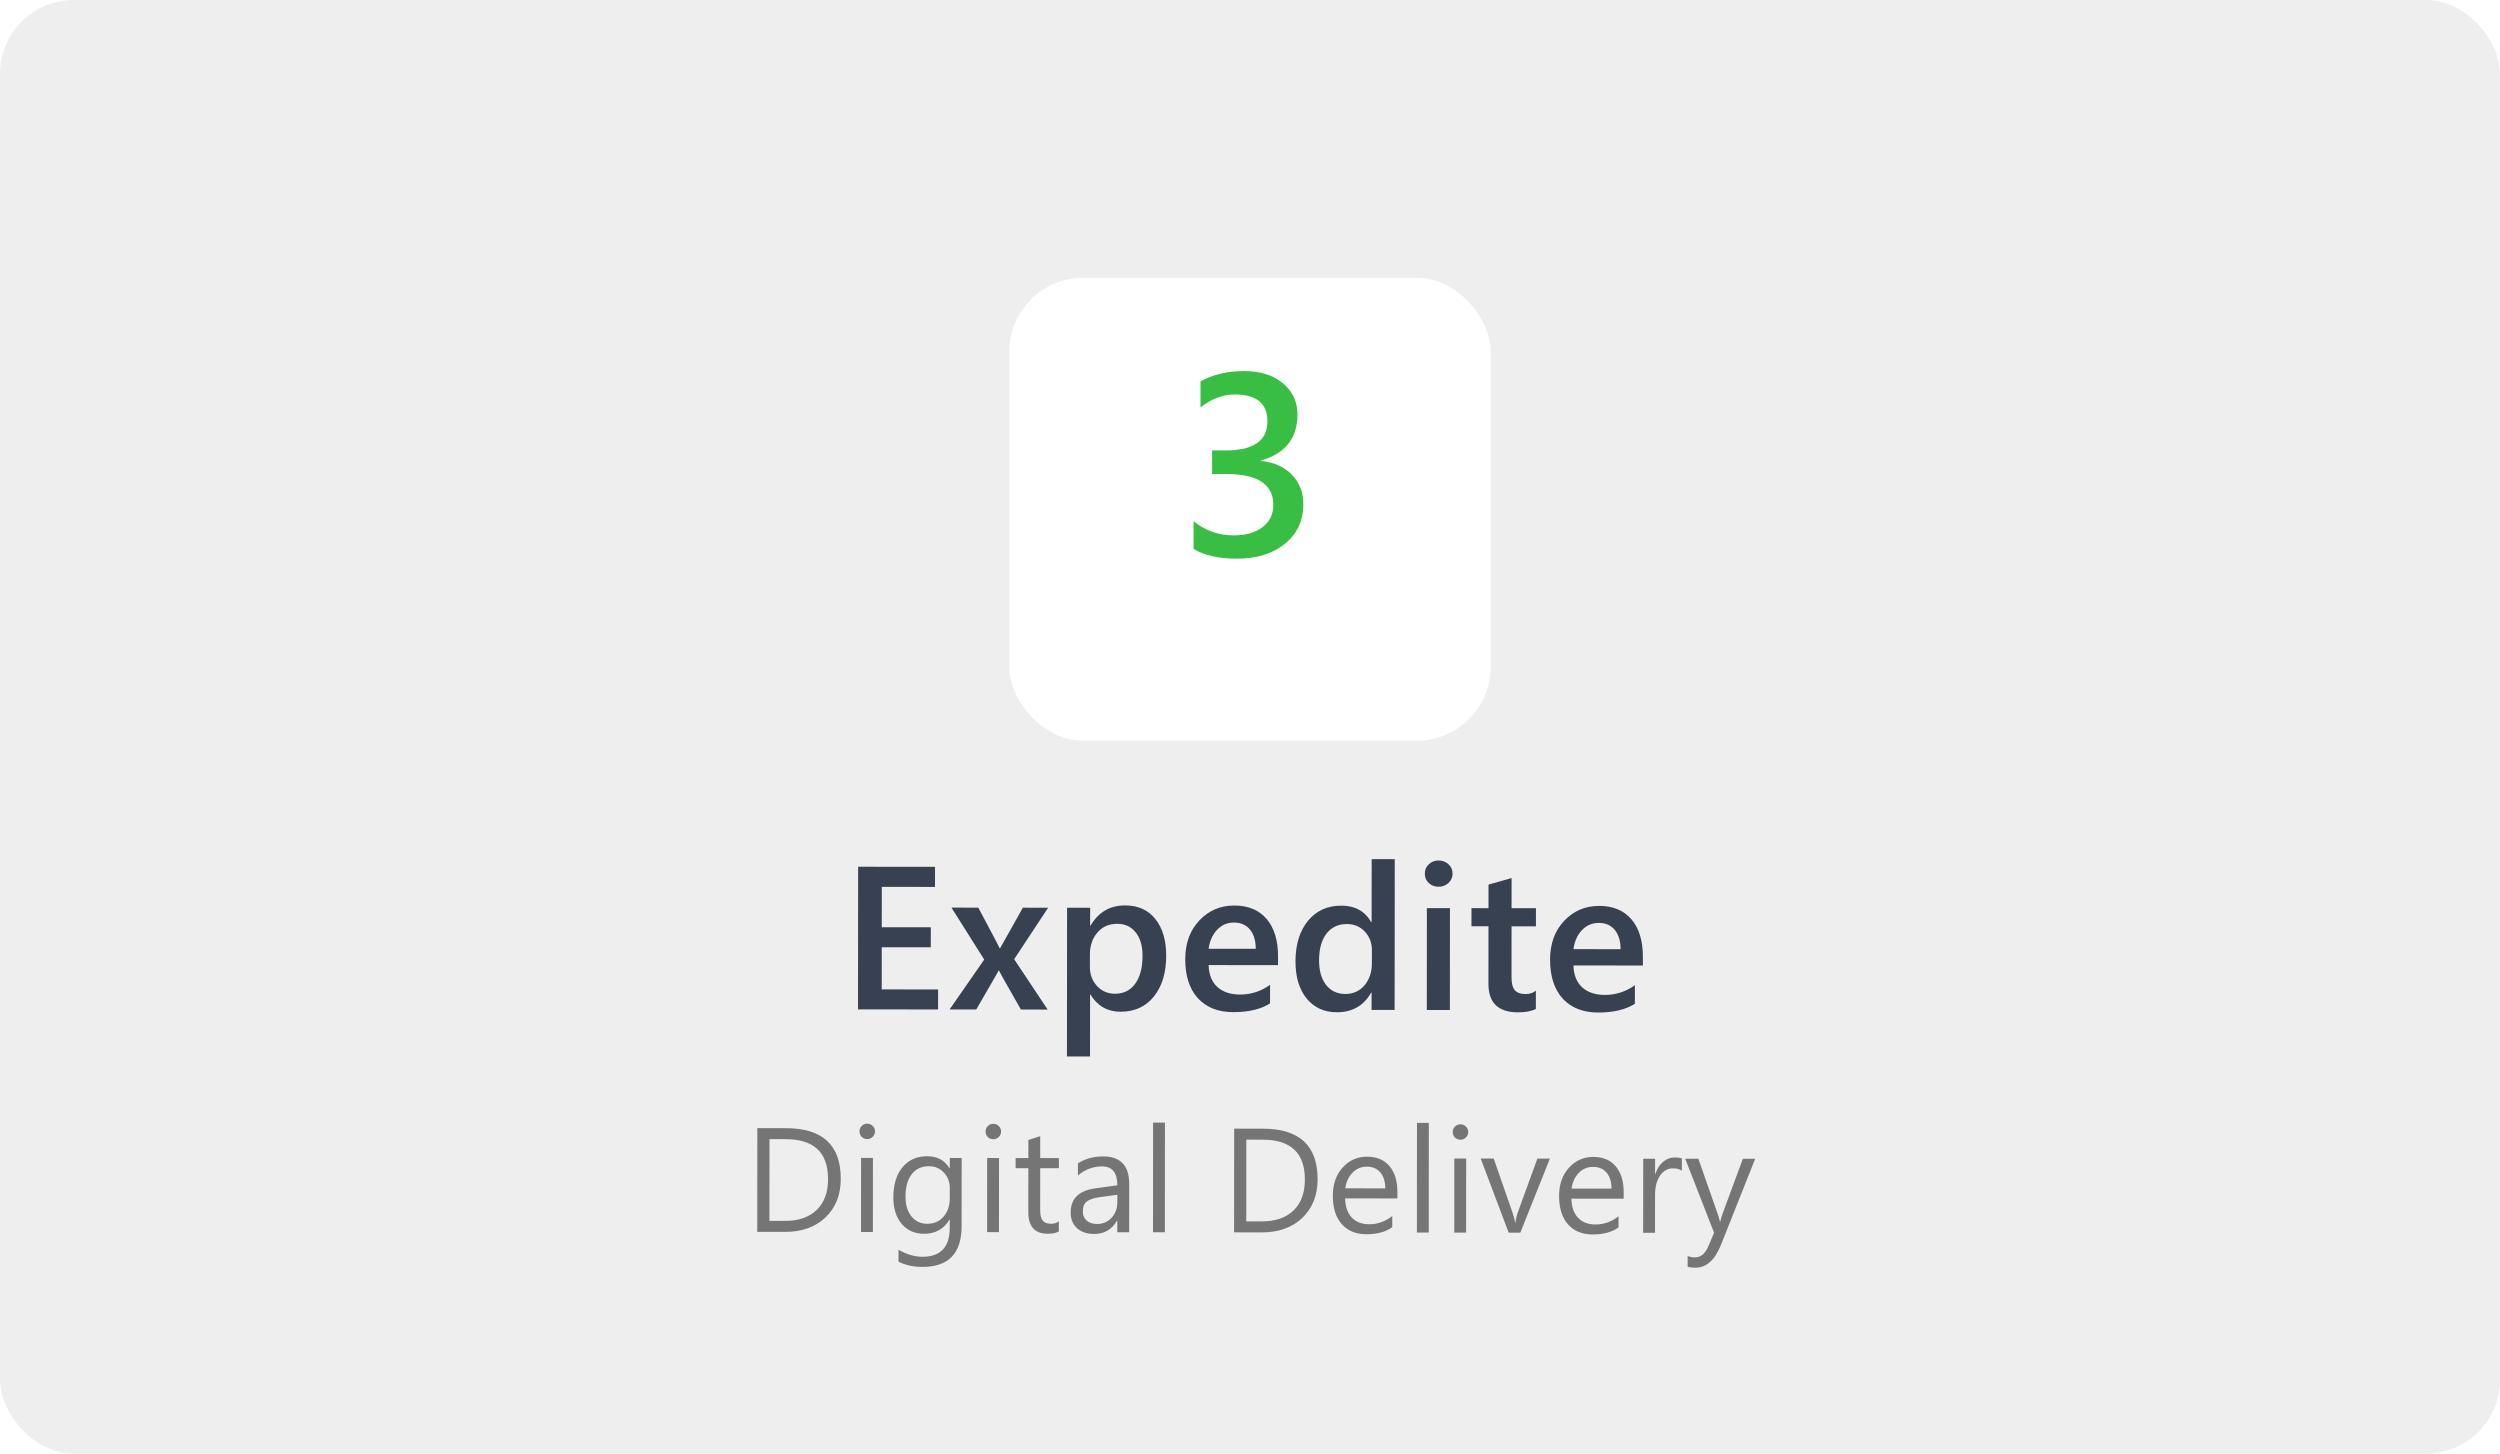 <svg width="270" height="157" viewBox="0 0 270 157" fill="none" xmlns="http://www.w3.org/2000/svg">
<rect width="270" height="157" rx="8" fill="#EEEEEE"/>
<g filter="url(#filter0_d_19_995)">
<rect x="109" y="26" width="52" height="50" rx="8" fill="white"/>
</g>
<path d="M128.903 59.28L128.906 56.3C130.181 57.313 131.621 57.82 133.225 57.822C134.528 57.823 135.567 57.528 136.343 56.937C137.127 56.345 137.519 55.543 137.52 54.531C137.522 52.307 135.823 51.194 132.423 51.19L130.906 51.189L130.908 48.646L132.357 48.647C135.374 48.65 136.883 47.604 136.885 45.507C136.886 43.575 135.711 42.608 133.36 42.605C132.047 42.604 130.812 43.072 129.653 44.01L129.656 41.193C130.987 40.447 132.559 40.075 134.373 40.077C136.114 40.079 137.508 40.518 138.556 41.394C139.603 42.27 140.127 43.392 140.125 44.759C140.123 47.338 138.81 48.996 136.184 49.731L136.184 49.786C137.597 49.924 138.713 50.422 139.533 51.28C140.352 52.128 140.762 53.19 140.761 54.466C140.759 56.225 140.097 57.647 138.775 58.73C137.452 59.804 135.711 60.34 133.551 60.338C131.609 60.336 130.06 59.983 128.903 59.28Z" fill="#37BE43"/>
<path d="M101.314 109.022L92.666 109.013L92.678 93.609L100.982 93.617L100.98 95.787L95.233 95.781L95.23 100.143L100.526 100.148L100.524 102.307L95.228 102.302L95.224 106.856L101.315 106.863L101.314 109.022ZM113.197 98.034L109.53 103.595L113.146 109.034L110.256 109.031L108.325 105.624C108.204 105.416 108.061 105.151 107.896 104.828L107.853 104.828C107.825 104.893 107.674 105.158 107.401 105.623L105.433 109.026L102.554 109.023L106.297 103.634L102.756 98.023L105.656 98.026L107.555 101.605C107.698 101.871 107.837 102.143 107.973 102.422L108.005 102.422L110.469 98.031L113.197 98.034ZM117.771 107.417L117.728 107.417L117.723 114.098L115.231 114.096L115.244 98.036L117.736 98.039L117.734 99.972L117.777 99.972C118.631 98.512 119.877 97.783 121.517 97.785C122.914 97.786 124.002 98.278 124.782 99.26C125.561 100.242 125.951 101.56 125.949 103.214C125.948 105.048 125.506 106.515 124.625 107.617C123.743 108.719 122.539 109.269 121.014 109.268C119.61 109.266 118.53 108.649 117.771 107.417ZM117.71 103.077L117.709 104.441C117.709 105.243 117.962 105.924 118.47 106.483C118.986 107.042 119.637 107.322 120.425 107.323C121.349 107.324 122.072 106.966 122.596 106.251C123.126 105.528 123.392 104.522 123.393 103.233C123.394 102.152 123.147 101.306 122.654 100.697C122.167 100.081 121.505 99.772 120.667 99.771C119.779 99.77 119.063 100.085 118.518 100.714C117.98 101.344 117.711 102.131 117.71 103.077ZM138.028 104.236L130.53 104.229C130.558 105.246 130.869 106.03 131.463 106.582C132.064 107.134 132.887 107.411 133.933 107.412C135.107 107.413 136.185 107.063 137.167 106.362L137.165 108.371C136.162 109 134.837 109.314 133.19 109.312C131.572 109.311 130.301 108.812 129.378 107.815C128.462 106.812 128.005 105.404 128.006 103.592C128.007 101.881 128.513 100.488 129.524 99.415C130.542 98.335 131.803 97.795 133.306 97.797C134.81 97.799 135.974 98.283 136.797 99.251C137.619 100.218 138.03 101.562 138.029 103.28L138.028 104.236ZM135.623 102.472C135.617 101.577 135.406 100.882 134.991 100.388C134.576 99.886 134.003 99.635 133.273 99.634C132.557 99.633 131.948 99.894 131.446 100.416C130.952 100.938 130.647 101.622 130.531 102.467L135.623 102.472ZM150.619 109.073L148.127 109.07L148.129 107.201L148.086 107.201C147.282 108.618 146.047 109.326 144.378 109.324C143.024 109.323 141.94 108.831 141.124 107.849C140.316 106.86 139.912 105.517 139.913 103.819C139.915 102 140.364 100.543 141.26 99.449C142.163 98.354 143.363 97.807 144.859 97.809C146.342 97.81 147.419 98.406 148.092 99.595L148.134 99.595L148.14 92.785L150.632 92.787L150.619 109.073ZM148.163 104.043L148.164 102.603C148.165 101.823 147.911 101.16 147.403 100.615C146.895 100.07 146.247 99.797 145.46 99.797C144.529 99.796 143.794 100.142 143.257 100.836C142.726 101.531 142.46 102.493 142.459 103.725C142.459 104.842 142.712 105.727 143.22 106.379C143.735 107.024 144.426 107.347 145.293 107.348C146.145 107.349 146.836 107.038 147.366 106.416C147.897 105.786 148.163 104.995 148.163 104.043ZM155.361 95.768C154.953 95.767 154.602 95.635 154.309 95.369C154.023 95.104 153.88 94.767 153.88 94.359C153.88 93.951 154.024 93.611 154.311 93.339C154.604 93.067 154.955 92.931 155.364 92.932C155.786 92.932 156.144 93.069 156.437 93.341C156.731 93.614 156.877 93.954 156.877 94.362C156.877 94.749 156.73 95.082 156.436 95.361C156.142 95.632 155.784 95.768 155.361 95.768ZM156.586 109.079L154.094 109.076L154.103 98.076L156.595 98.079L156.586 109.079ZM165.873 108.97C165.386 109.213 164.745 109.334 163.95 109.333C161.816 109.331 160.749 108.306 160.751 106.258L160.756 100.038L158.919 100.036L158.92 98.081L160.757 98.083L160.759 95.537L163.252 94.831L163.249 98.085L165.881 98.088L165.88 100.043L163.248 100.041L163.244 105.541C163.243 106.192 163.361 106.658 163.597 106.937C163.833 107.217 164.227 107.357 164.778 107.358C165.201 107.358 165.566 107.237 165.874 106.993L165.873 108.97ZM177.43 104.277L169.931 104.269C169.959 105.286 170.27 106.071 170.864 106.623C171.465 107.175 172.289 107.451 173.334 107.452C174.509 107.453 175.587 107.104 176.568 106.403L176.567 108.412C175.564 109.041 174.239 109.355 172.592 109.353C170.973 109.351 169.702 108.852 168.779 107.856C167.863 106.852 167.406 105.445 167.408 103.633C167.409 101.921 167.915 100.529 168.925 99.456C169.943 98.375 171.204 97.836 172.708 97.837C174.212 97.839 175.375 98.323 176.198 99.291C177.021 100.259 177.432 101.602 177.43 103.321L177.43 104.277ZM175.025 102.513C175.018 101.617 174.807 100.923 174.392 100.428C173.977 99.926 173.405 99.675 172.674 99.674C171.958 99.674 171.349 99.934 170.848 100.457C170.353 100.979 170.048 101.662 169.933 102.507L175.025 102.513Z" fill="#374151"/>
<path d="M81.783 133.042L81.792 121.839L84.886 121.842C88.834 121.846 90.806 123.668 90.803 127.309C90.802 129.038 90.251 130.428 89.152 131.479C88.057 132.525 86.591 133.047 84.752 133.045L81.783 133.042ZM83.104 123.028L83.097 131.856L84.769 131.857C86.237 131.859 87.381 131.467 88.199 130.681C89.017 129.896 89.427 128.781 89.428 127.339C89.431 124.469 87.906 123.033 84.854 123.029L83.104 123.028ZM93.654 123.023C93.425 123.023 93.23 122.944 93.069 122.788C92.907 122.631 92.827 122.433 92.827 122.194C92.827 121.954 92.908 121.756 93.069 121.6C93.231 121.439 93.426 121.359 93.656 121.359C93.89 121.359 94.088 121.44 94.249 121.602C94.416 121.758 94.499 121.956 94.499 122.196C94.498 122.425 94.415 122.62 94.248 122.781C94.087 122.943 93.889 123.023 93.654 123.023ZM94.271 133.055L92.99 133.053L92.996 125.053L94.278 125.055L94.271 133.055ZM103.854 132.424C103.852 135.361 102.444 136.829 99.632 136.826C98.642 136.825 97.778 136.636 97.038 136.261L97.039 134.979C97.94 135.48 98.799 135.731 99.617 135.732C101.586 135.734 102.571 134.688 102.572 132.594L102.573 131.719L102.542 131.719C101.932 132.74 101.015 133.249 99.791 133.248C98.796 133.247 97.994 132.892 97.385 132.183C96.782 131.469 96.48 130.513 96.481 129.315C96.482 127.955 96.809 126.875 97.46 126.074C98.117 125.272 99.013 124.872 100.149 124.873C101.227 124.874 102.026 125.307 102.546 126.173L102.577 126.173L102.578 125.063L103.86 125.065L103.854 132.424ZM102.575 129.446L102.576 128.266C102.576 127.631 102.361 127.086 101.929 126.633C101.502 126.179 100.968 125.952 100.328 125.952C99.536 125.951 98.916 126.239 98.468 126.817C98.019 127.389 97.795 128.194 97.794 129.23C97.793 130.121 98.006 130.835 98.433 131.371C98.865 131.903 99.435 132.169 100.143 132.17C100.862 132.171 101.445 131.916 101.894 131.406C102.347 130.896 102.574 130.243 102.575 129.446ZM107.271 123.037C107.042 123.037 106.847 122.958 106.685 122.802C106.524 122.645 106.443 122.447 106.444 122.208C106.444 121.968 106.525 121.77 106.686 121.614C106.848 121.453 107.043 121.372 107.272 121.373C107.507 121.373 107.705 121.454 107.866 121.616C108.032 121.772 108.116 121.97 108.115 122.21C108.115 122.439 108.032 122.634 107.865 122.795C107.703 122.957 107.505 123.037 107.271 123.037ZM107.888 133.069L106.607 133.067L106.613 125.067L107.895 125.069L107.888 133.069ZM114.353 132.997C114.051 133.164 113.652 133.246 113.158 133.246C111.756 133.245 111.057 132.463 111.058 130.9L111.061 126.166L109.686 126.164L109.687 125.071L111.062 125.072L111.064 123.119L112.345 122.706L112.344 125.073L114.359 125.075L114.358 126.169L112.343 126.167L112.339 130.675C112.339 131.211 112.43 131.594 112.612 131.824C112.794 132.053 113.096 132.168 113.518 132.168C113.841 132.169 114.119 132.08 114.354 131.903L114.353 132.997ZM121.95 133.083L120.669 133.082L120.67 131.832L120.639 131.832C120.081 132.79 119.26 133.268 118.177 133.267C117.38 133.266 116.755 133.054 116.302 132.632C115.855 132.21 115.631 131.65 115.632 130.952C115.633 129.457 116.514 128.588 118.274 128.345L120.673 128.011C120.674 126.652 120.125 125.972 119.026 125.971C118.063 125.97 117.193 126.297 116.416 126.952L116.417 125.64C117.204 125.141 118.11 124.892 119.137 124.893C121.017 124.895 121.956 125.89 121.955 127.88L121.95 133.083ZM120.672 129.035L118.742 129.299C118.149 129.381 117.701 129.529 117.398 129.743C117.096 129.951 116.945 130.323 116.944 130.859C116.944 131.25 117.082 131.57 117.358 131.821C117.639 132.066 118.011 132.188 118.475 132.189C119.11 132.19 119.634 131.969 120.045 131.526C120.462 131.079 120.671 130.514 120.672 129.832L120.672 129.035ZM125.806 133.087L124.525 133.086L124.534 121.242L125.815 121.243L125.806 133.087ZM133.282 133.095L133.291 121.892L136.384 121.895C140.332 121.899 142.305 123.721 142.302 127.362C142.301 129.091 141.75 130.481 140.65 131.532C139.556 132.578 138.089 133.1 136.251 133.098L133.282 133.095ZM134.602 123.08L134.595 131.909L136.267 131.91C137.736 131.912 138.88 131.52 139.698 130.734C140.516 129.949 140.926 128.834 140.927 127.392C140.929 124.522 139.404 123.085 136.352 123.082L134.602 123.08ZM150.921 129.433L145.273 129.427C145.293 130.318 145.532 131.006 145.99 131.491C146.448 131.975 147.078 132.218 147.88 132.219C148.781 132.22 149.61 131.924 150.365 131.331L150.364 132.534C149.661 133.044 148.731 133.298 147.575 133.297C146.444 133.296 145.557 132.933 144.911 132.208C144.266 131.478 143.944 130.455 143.945 129.137C143.946 127.892 144.298 126.879 145.002 126.099C145.711 125.313 146.589 124.921 147.636 124.922C148.683 124.923 149.492 125.262 150.065 125.94C150.637 126.618 150.923 127.558 150.922 128.761L150.921 129.433ZM149.61 128.346C149.605 127.606 149.426 127.031 149.072 126.619C148.723 126.207 148.237 126.001 147.612 126C147.007 125.999 146.494 126.215 146.072 126.647C145.65 127.079 145.389 127.644 145.289 128.341L149.61 128.346ZM154.305 133.116L153.024 133.115L153.033 121.271L154.314 121.273L154.305 133.116ZM157.723 123.089C157.494 123.088 157.299 123.01 157.137 122.854C156.976 122.697 156.895 122.499 156.895 122.26C156.896 122.02 156.977 121.822 157.138 121.666C157.3 121.505 157.495 121.424 157.724 121.425C157.959 121.425 158.156 121.506 158.318 121.667C158.484 121.824 158.568 122.022 158.567 122.261C158.567 122.49 158.484 122.686 158.317 122.847C158.155 123.008 157.957 123.089 157.723 123.089ZM158.34 133.12L157.059 133.119L157.065 125.119L158.346 125.12L158.34 133.12ZM167.389 125.13L164.195 133.126L162.938 133.125L159.913 125.122L161.319 125.124L163.346 130.938C163.496 131.365 163.59 131.738 163.626 132.056L163.657 132.056C163.71 131.655 163.793 131.293 163.908 130.97L166.038 125.128L167.389 125.13ZM175.358 129.458L169.71 129.452C169.73 130.343 169.969 131.031 170.427 131.516C170.885 132.001 171.515 132.243 172.317 132.244C173.218 132.245 174.046 131.949 174.802 131.356L174.801 132.559C174.098 133.069 173.168 133.323 172.012 133.322C170.881 133.321 169.994 132.958 169.348 132.233C168.703 131.504 168.381 130.48 168.382 129.162C168.383 127.917 168.735 126.905 169.439 126.124C170.148 125.338 171.026 124.946 172.073 124.947C173.12 124.948 173.929 125.288 174.502 125.965C175.074 126.643 175.36 127.583 175.359 128.786L175.358 129.458ZM174.047 128.371C174.042 127.631 173.863 127.056 173.509 126.644C173.16 126.232 172.673 126.026 172.048 126.025C171.444 126.025 170.931 126.24 170.509 126.672C170.087 127.104 169.826 127.669 169.726 128.367L174.047 128.371ZM181.638 126.441C181.414 126.269 181.091 126.183 180.669 126.182C180.122 126.182 179.664 126.439 179.294 126.954C178.929 127.47 178.746 128.173 178.745 129.063L178.742 133.141L177.461 133.14L177.467 125.14L178.748 125.141L178.747 126.79L178.778 126.79C178.961 126.228 179.24 125.79 179.615 125.478C179.99 125.161 180.41 125.003 180.873 125.003C181.207 125.003 181.462 125.04 181.639 125.113L181.638 126.441ZM189.557 125.153L185.87 134.43C185.212 136.086 184.29 136.913 183.102 136.912C182.769 136.911 182.49 136.877 182.266 136.809L182.267 135.661C182.543 135.755 182.796 135.802 183.025 135.802C183.671 135.803 184.155 135.418 184.479 134.647L185.121 133.132L182.002 125.145L183.424 125.146L185.583 131.305C185.609 131.383 185.664 131.586 185.747 131.914L185.794 131.914C185.82 131.789 185.872 131.591 185.95 131.321L188.229 125.151L189.557 125.153Z" fill="#757575"/>
<defs>
<filter id="filter0_d_19_995" x="105" y="26" width="60" height="58" filterUnits="userSpaceOnUse" color-interpolation-filters="sRGB">
<feFlood flood-opacity="0" result="BackgroundImageFix"/>
<feColorMatrix in="SourceAlpha" type="matrix" values="0 0 0 0 0 0 0 0 0 0 0 0 0 0 0 0 0 0 127 0" result="hardAlpha"/>
<feOffset dy="4"/>
<feGaussianBlur stdDeviation="2"/>
<feComposite in2="hardAlpha" operator="out"/>
<feColorMatrix type="matrix" values="0 0 0 0 0 0 0 0 0 0 0 0 0 0 0 0 0 0 0.05 0"/>
<feBlend mode="normal" in2="BackgroundImageFix" result="effect1_dropShadow_19_995"/>
<feBlend mode="normal" in="SourceGraphic" in2="effect1_dropShadow_19_995" result="shape"/>
</filter>
</defs>
</svg>

